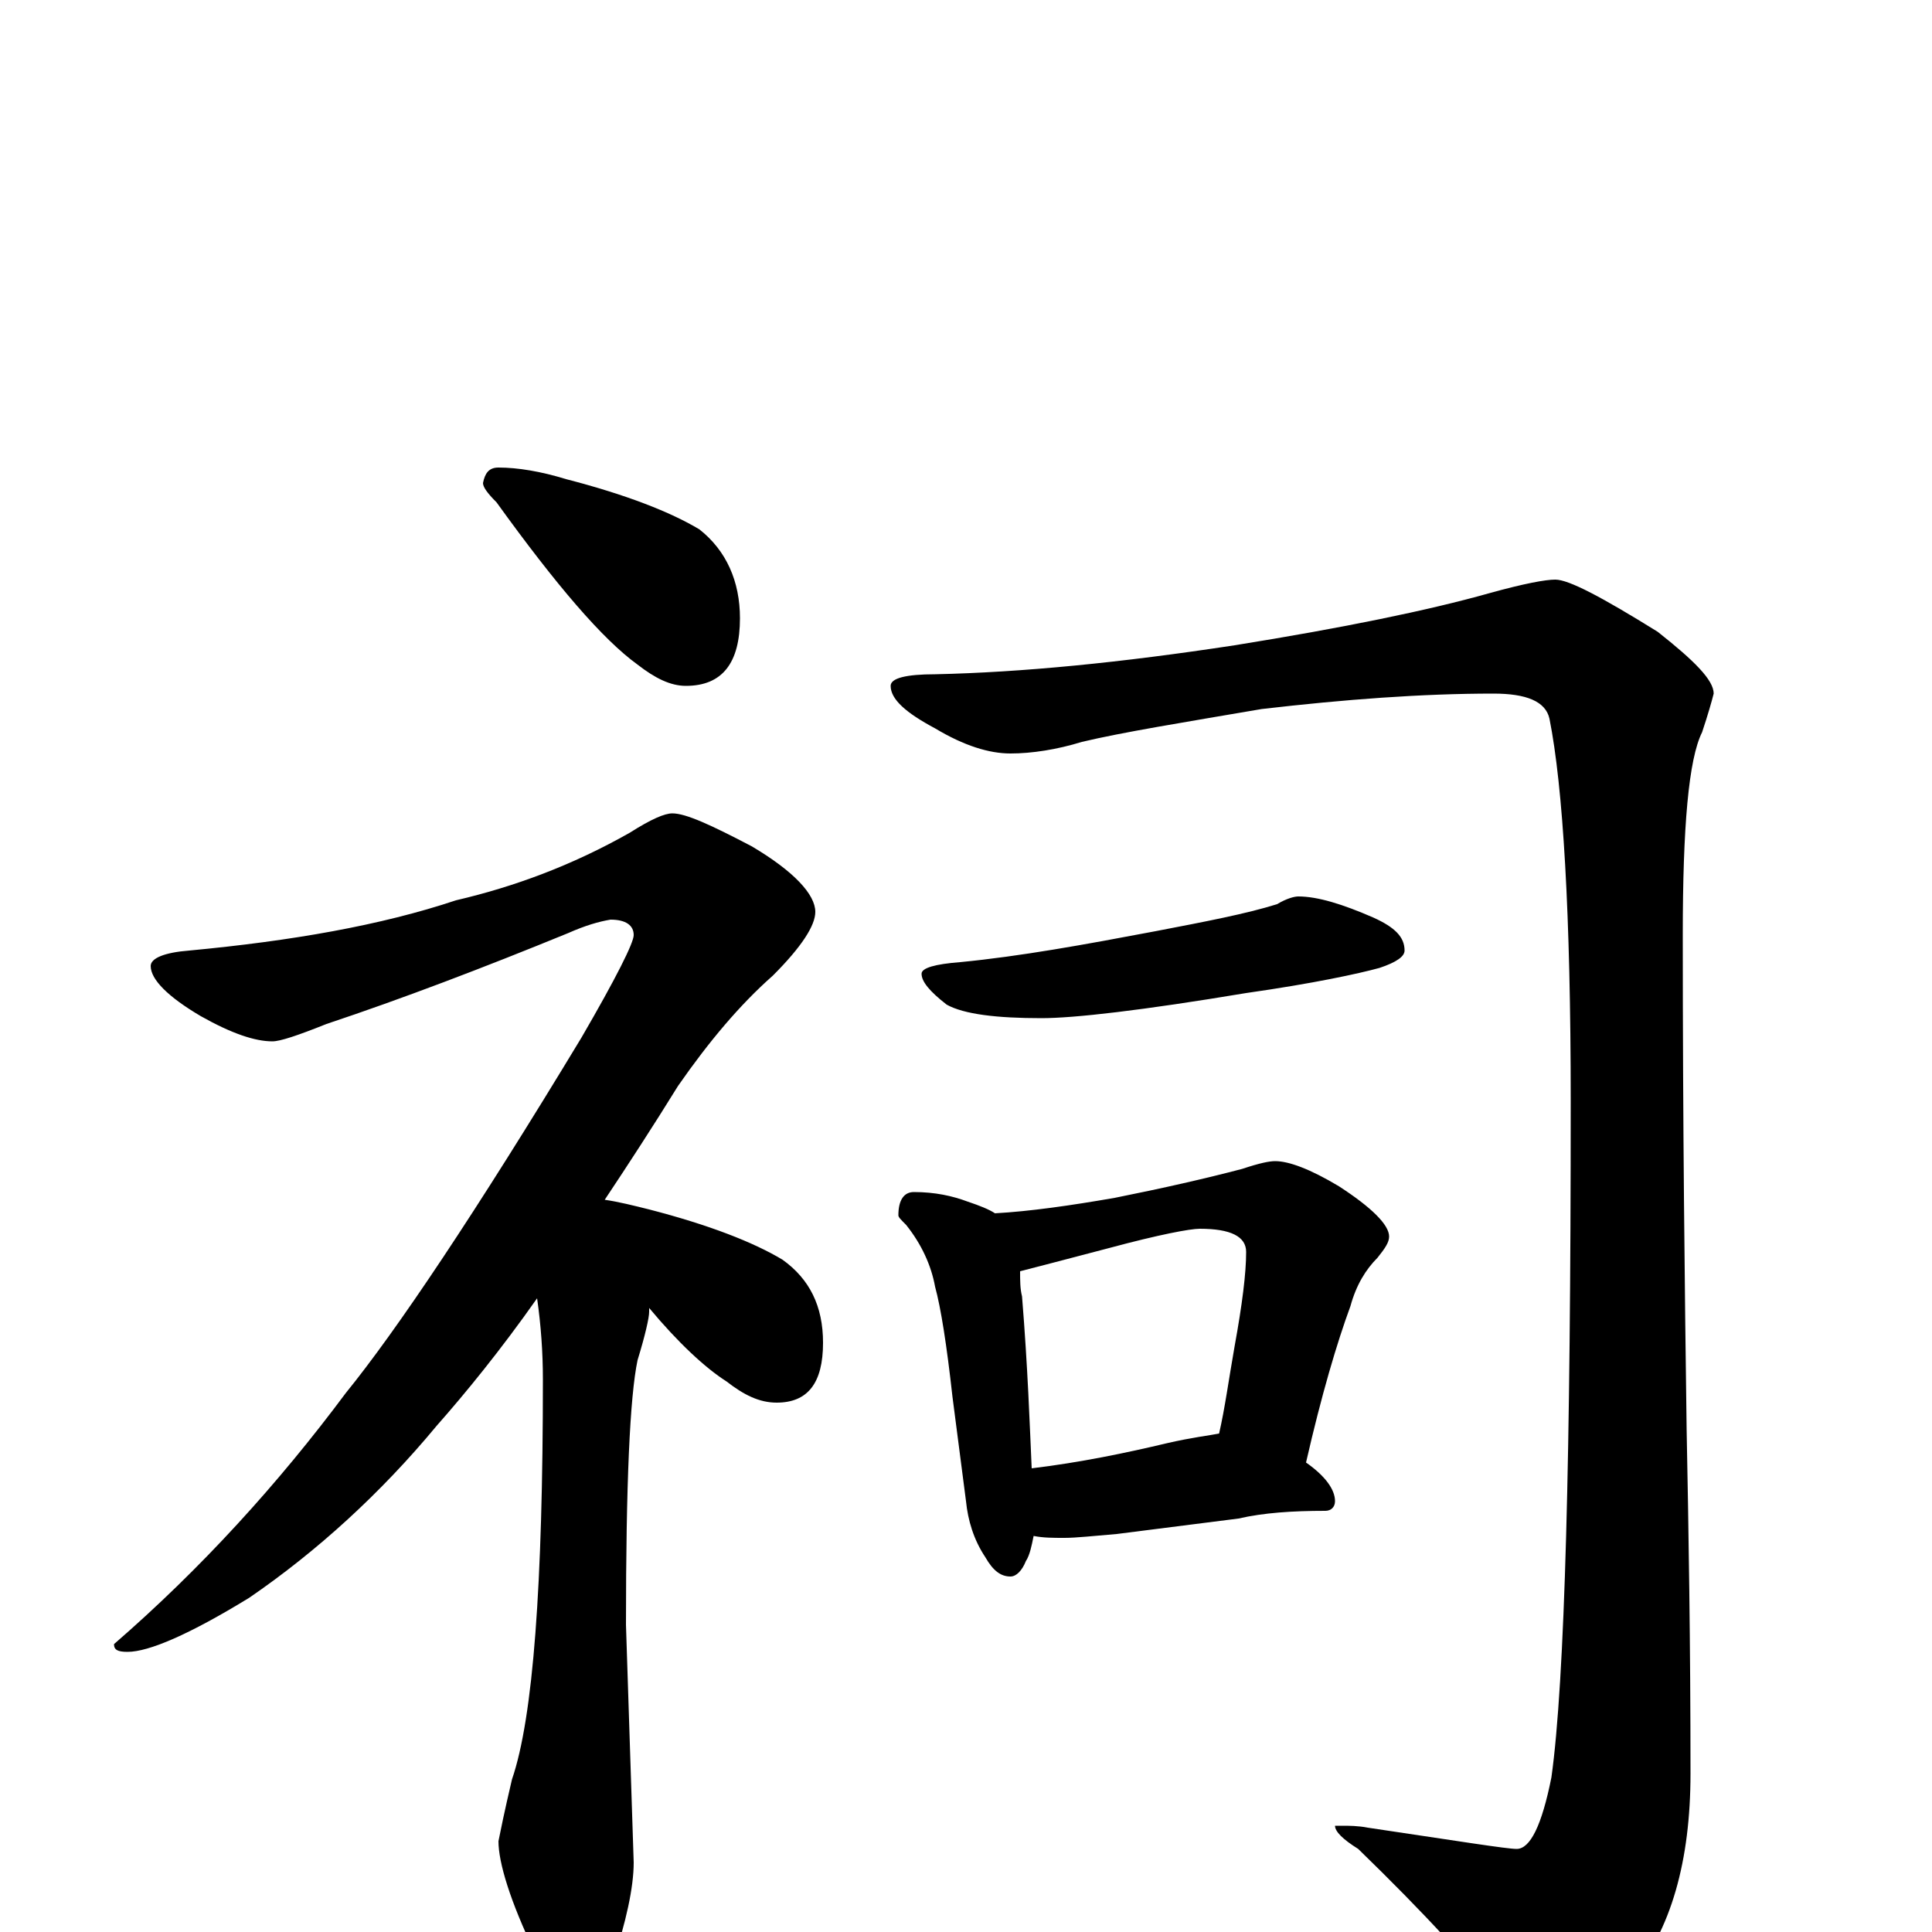 <?xml version="1.0" encoding="utf-8" ?>
<!DOCTYPE svg PUBLIC "-//W3C//DTD SVG 1.1//EN" "http://www.w3.org/Graphics/SVG/1.1/DTD/svg11.dtd">
<svg version="1.1" id="Layer_1" xmlns="http://www.w3.org/2000/svg" xmlns:xlink="http://www.w3.org/1999/xlink" x="0px" y="145px" width="1000px" height="1000px" viewBox="0 0 1000 1000" enable-background="new 0 0 1000 1000" xml:space="preserve">
<g id="Layer_1">
<path id="glyph" transform="matrix(1 0 0 -1 0 1000)" d="M258,758C268,758 280,756 293,752C324,744 347,735 362,726C376,715 383,699 383,680C383,657 374,645 355,645C347,645 339,649 330,656C312,669 288,697 257,740C252,745 250,748 250,750C251,755 253,758 258,758M348,579C355,579 368,573 389,562C411,549 422,537 422,528C422,521 415,510 400,495C383,480 367,461 351,438C338,417 325,397 313,379C320,378 328,376 336,374C367,366 390,357 405,348C419,338 426,324 426,305C426,284 418,274 402,274C393,274 385,278 376,285C365,292 351,305 336,323l0,-2C336,318 334,309 330,296C326,277 324,232 324,159l4,-123C328,23 324,5 317,-16C312,-31 306,-39 301,-39C292,-39 284,-30 277,-11C264,16 258,36 258,47C259,52 261,62 265,79C276,111 281,180 281,286C281,300 280,314 278,328C259,301 241,279 226,262C197,227 164,197 129,173C98,154 77,145 66,145C61,145 59,146 59,149C104,188 144,232 179,279C205,311 246,372 301,463C319,494 328,512 328,516C328,521 324,524 316,524C310,523 303,521 294,517C250,499 208,483 169,470C154,464 145,461 141,461C132,461 120,465 104,474C87,484 78,493 78,500C78,504 85,507 98,508C151,513 197,521 236,534C266,541 296,552 326,569C337,576 344,579 348,579M805,700C812,700 829,691 858,673C877,658 887,648 887,641C886,637 884,630 881,621C874,607 871,572 871,516C871,418 872,333 873,260C874,209 875,149 875,82C875,37 865,1 844,-24C827,-44 812,-54 797,-54C791,-54 785,-50 780,-41C763,-18 737,10 703,43C695,48 691,52 691,55l4,0C698,55 703,55 708,54C755,47 780,43 785,43C792,43 798,55 803,80C810,130 813,247 813,430C813,527 809,593 802,628C800,637 790,641 773,641C736,641 696,638 653,633C612,626 581,621 560,616C547,612 534,610 523,610C512,610 499,614 484,623C469,631 461,638 461,645C461,649 469,651 484,651C529,652 580,657 639,666C695,675 739,684 771,693C789,698 800,700 805,700M672,536C682,536 695,532 711,525C722,520 727,515 727,508C727,505 723,502 714,499C703,496 680,491 645,486C591,477 556,473 539,473C516,473 499,475 490,480C481,487 477,492 477,496C477,499 484,501 497,502C528,505 561,511 598,518C624,523 645,527 661,532C666,535 670,536 672,536M473,383C484,383 493,381 501,378C507,376 512,374 515,372C533,373 554,376 577,380C602,385 624,390 643,395C652,398 657,399 660,399C667,399 678,395 693,386C710,375 719,366 719,360C719,357 717,354 713,349C707,343 702,335 699,324C692,305 684,278 676,243C686,236 691,229 691,223C691,220 689,218 686,218C669,218 654,217 641,214l-63,-8C566,205 557,204 551,204C545,204 540,204 535,205C534,200 533,195 531,192C529,187 526,184 523,184C518,184 514,187 510,194C504,203 501,213 500,223l-7,54C490,304 487,323 484,334C482,345 477,356 469,366C466,369 465,370 465,371C465,379 468,383 473,383M534,240C559,243 583,248 604,253C617,256 626,257 631,258C634,271 636,286 639,303C643,325 645,341 645,352C645,360 637,364 621,364C616,364 600,361 574,354C551,348 536,344 528,342C528,337 528,333 529,329C532,292 533,262 534,240z"/>
</g>
</svg>
